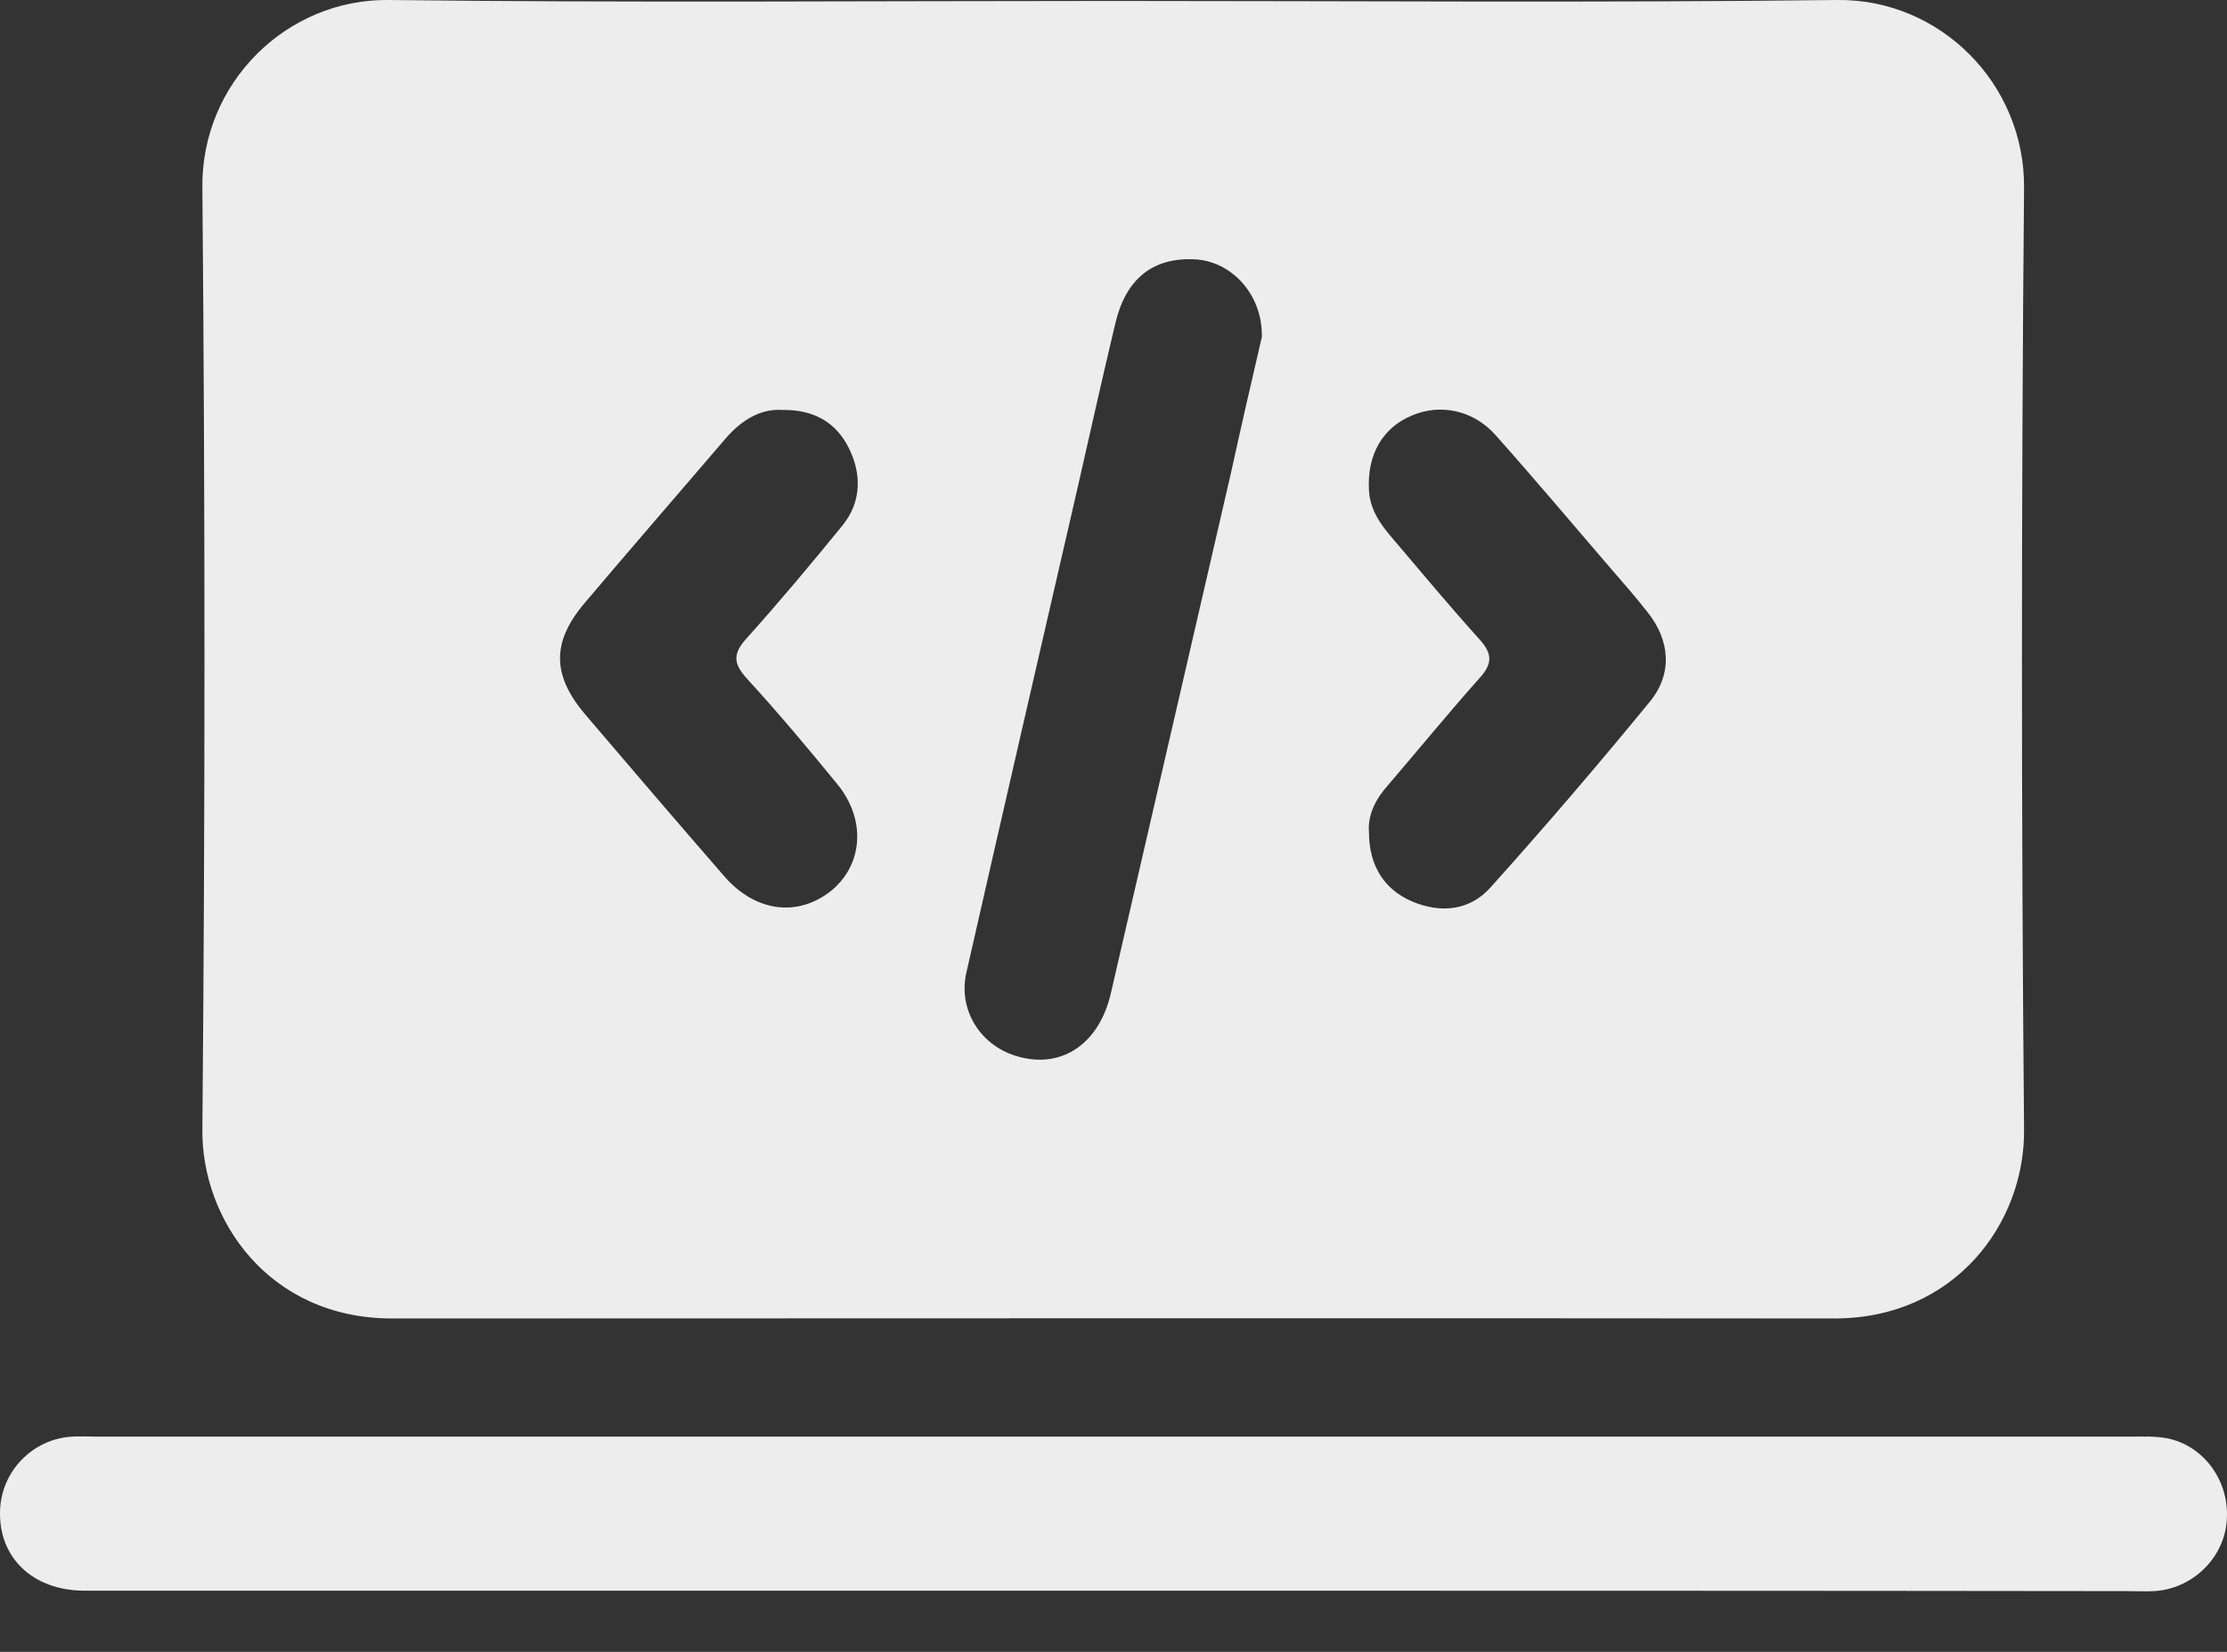 <svg width="31" height="23" viewBox="0 0 31 23" fill="none" xmlns="http://www.w3.org/2000/svg">
<rect x="0" y="0" width="31" height="23" fill="#333333" stroke="none"/>
<path d="M15.493 0.013C18.851 0.013 22.21 0.04 25.569 0C27.001 -0.02 28.189 1.162 28.175 2.62C28.136 6.988 28.136 11.357 28.175 15.725C28.189 17.031 27.212 18.358 25.536 18.358C18.845 18.351 12.147 18.358 5.456 18.358C3.74 18.358 2.803 16.979 2.817 15.725C2.856 11.357 2.856 6.988 2.817 2.62C2.797 1.155 3.991 -0.02 5.417 0C8.775 0.04 12.134 0.013 15.493 0.013ZM17.565 4.692C17.578 4.098 17.136 3.623 16.608 3.61C16.04 3.59 15.671 3.887 15.526 4.501C15.348 5.246 15.182 5.992 15.011 6.744C14.49 9.007 13.968 11.271 13.454 13.534C13.328 14.069 13.658 14.577 14.186 14.715C14.793 14.88 15.308 14.524 15.466 13.818C16.021 11.416 16.575 9.014 17.129 6.612C17.274 5.952 17.426 5.286 17.565 4.692ZM10.887 5.708C10.583 5.688 10.319 5.853 10.102 6.104C9.448 6.869 8.788 7.628 8.135 8.4C7.673 8.948 7.686 9.41 8.155 9.958C8.795 10.71 9.435 11.456 10.082 12.201C10.511 12.696 11.098 12.775 11.566 12.406C12.015 12.043 12.061 11.409 11.652 10.914C11.243 10.413 10.827 9.918 10.392 9.443C10.207 9.238 10.2 9.1 10.392 8.889C10.854 8.374 11.296 7.846 11.731 7.312C11.995 6.982 11.995 6.592 11.811 6.229C11.633 5.88 11.329 5.701 10.887 5.708ZM19.056 11.588C19.056 12.049 19.267 12.386 19.656 12.551C20.059 12.723 20.461 12.676 20.745 12.36C21.504 11.515 22.25 10.644 22.969 9.766C23.286 9.377 23.246 8.915 22.936 8.526C22.764 8.308 22.586 8.103 22.408 7.899C21.88 7.285 21.359 6.665 20.818 6.058C20.508 5.708 20.046 5.616 19.65 5.787C19.241 5.959 19.029 6.335 19.056 6.823C19.069 7.094 19.214 7.298 19.379 7.49C19.782 7.965 20.184 8.447 20.6 8.908C20.778 9.106 20.772 9.245 20.6 9.436C20.165 9.925 19.749 10.433 19.32 10.934C19.148 11.126 19.036 11.35 19.056 11.588Z" fill="#EDEDED"/>
<path d="M15.495 22.148C10.724 22.148 5.946 22.148 1.176 22.148C0.456 22.148 -0.025 21.686 0.001 21.026C0.021 20.478 0.463 20.029 1.011 20.003C1.123 19.996 1.228 20.003 1.341 20.003C10.777 20.003 20.219 20.003 29.655 20.003C29.82 20.003 29.985 19.996 30.15 20.023C30.685 20.122 31.048 20.636 30.995 21.191C30.949 21.705 30.513 22.121 29.992 22.154C29.86 22.161 29.728 22.154 29.596 22.154C24.885 22.148 20.193 22.148 15.495 22.148Z" fill="#EDEDED"/>
</svg>
